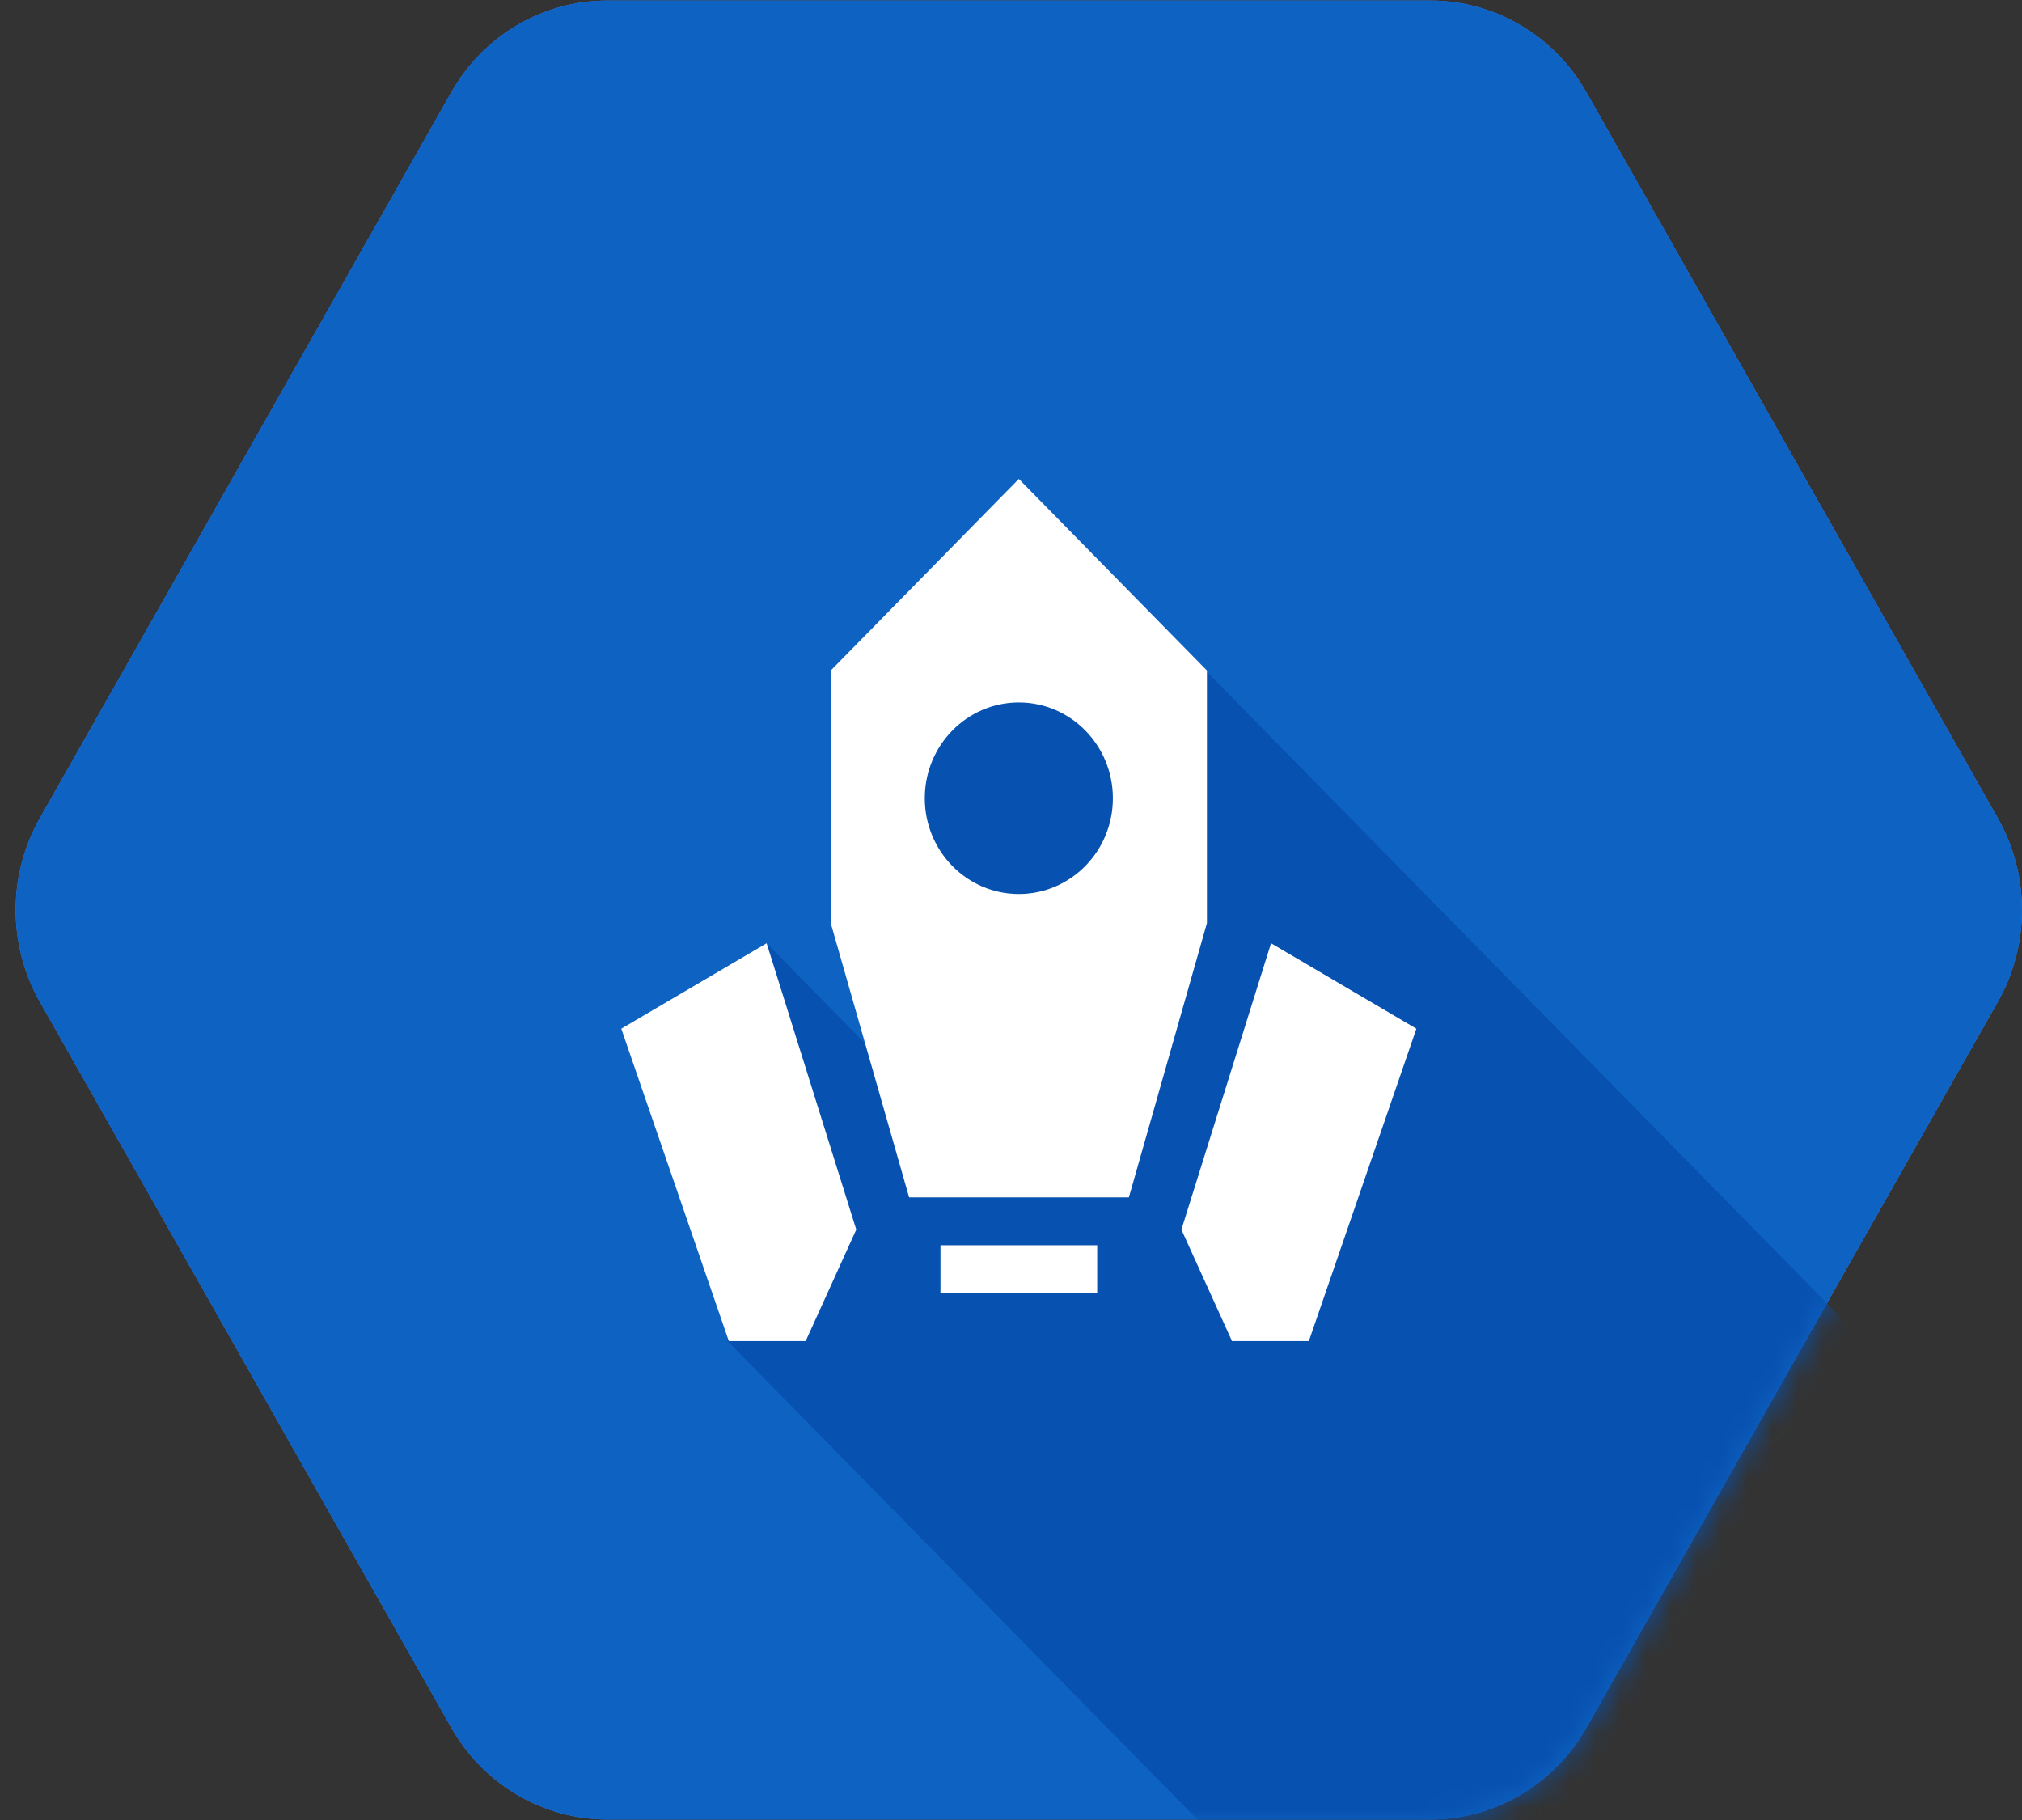 <?xml version="1.0" encoding="UTF-8" standalone="no"?>
<svg width="80px" height="72px" viewBox="0 0 80 72" version="1.1" xmlns="http://www.w3.org/2000/svg" xmlns:xlink="http://www.w3.org/1999/xlink">
    <rect x="0" y="0" width="80" height="72" fill="#333333" stroke="none"/>
    <!-- Generator: Sketch 39.1 (31720) - http://www.bohemiancoding.com/sketch -->
    <title>Cloud-Launcher-logo</title>
    <desc>Created with Sketch.</desc>
    <defs>
        <linearGradient x1="50%" y1="0%" x2="50%" y2="99.845%" id="linearGradient-1">
            <stop stop-color="#4387FD" offset="0%"></stop>
            <stop stop-color="#4683EA" offset="100%"></stop>
        </linearGradient>
        <path d="M0.955,39.631 C-0.318,37.384 -0.318,34.616 0.955,32.369 L17.234,3.652 C18.508,1.405 20.862,0.021 23.41,0.021 L55.969,0.021 C58.517,0.021 60.871,1.405 62.145,3.652 L78.424,32.369 C79.698,34.616 79.698,37.384 78.424,39.631 L62.145,68.347 C60.871,70.594 58.517,71.979 55.969,71.979 L23.411,71.979 C20.863,71.979 18.509,70.595 17.235,68.347 L0.955,39.631 Z" id="path-2"></path>
    </defs>
    <g id="Page-1" stroke="none" stroke-width="1" fill="none" fill-rule="evenodd">
        <g id="Cloud-Launcher">
            <path d="M17.855,68.347 L1.575,39.631 C0.301,37.384 0.301,34.616 1.575,32.369 L17.855,3.652 C19.128,1.405 21.483,0.021 24.03,0.021 L56.589,0.021 C59.137,0.021 61.491,1.405 62.765,3.652 L79.045,32.368 C80.318,34.615 80.318,37.384 79.045,39.631 L62.765,68.347 C61.491,70.594 59.137,71.979 56.589,71.979 L24.03,71.979 C21.483,71.979 19.128,70.594 17.855,68.347 L17.855,68.347 Z" id="Shape" fill="url(#linearGradient-1)"></path>
            <g id="Clipped" transform="translate(0.62, 0)">
                <mask id="mask-3" fill="white">
                    <use xlink:href="#path-2"></use>
                </mask>
                <use id="Shape" fill="#0E62C2" xlink:href="#path-2"></use>
                <polygon id="Shape" fill="#0751B0" mask="url(#mask-3)" points="73.049 52.974 47.138 26.586 33.747 27.368 34.053 41.736 29.712 37.315 28.166 53.053 47.261 72.5 60.775 72.632"></polygon>
            </g>
            <rect id="Rectangle-path" fill="#FFFFFF" x="37.209" y="49.263" width="6.202" height="1.895"></rect>
            <polygon id="Shape" fill="#FFFFFF" points="51.785 53.053 56.039 40.696 50.288 37.315 46.742 48.644 48.743 53.053"></polygon>
            <polygon id="Shape" fill="#FFFFFF" points="28.835 53.053 24.581 40.696 30.332 37.315 33.878 48.644 31.877 53.053"></polygon>
            <path d="M40.31,18.947 L32.868,26.526 L32.868,36.518 L35.969,47.368 L44.664,47.368 L47.752,36.518 L47.752,26.526 L40.31,18.947 Z M40.31,35.368 C38.255,35.368 36.589,33.672 36.589,31.579 C36.589,29.486 38.255,27.789 40.31,27.789 C42.365,27.789 44.031,29.486 44.031,31.579 C44.031,33.672 42.365,35.368 40.31,35.368 L40.31,35.368 Z" id="Shape" fill="#FFFFFF"></path>
        </g>
    </g>
</svg>